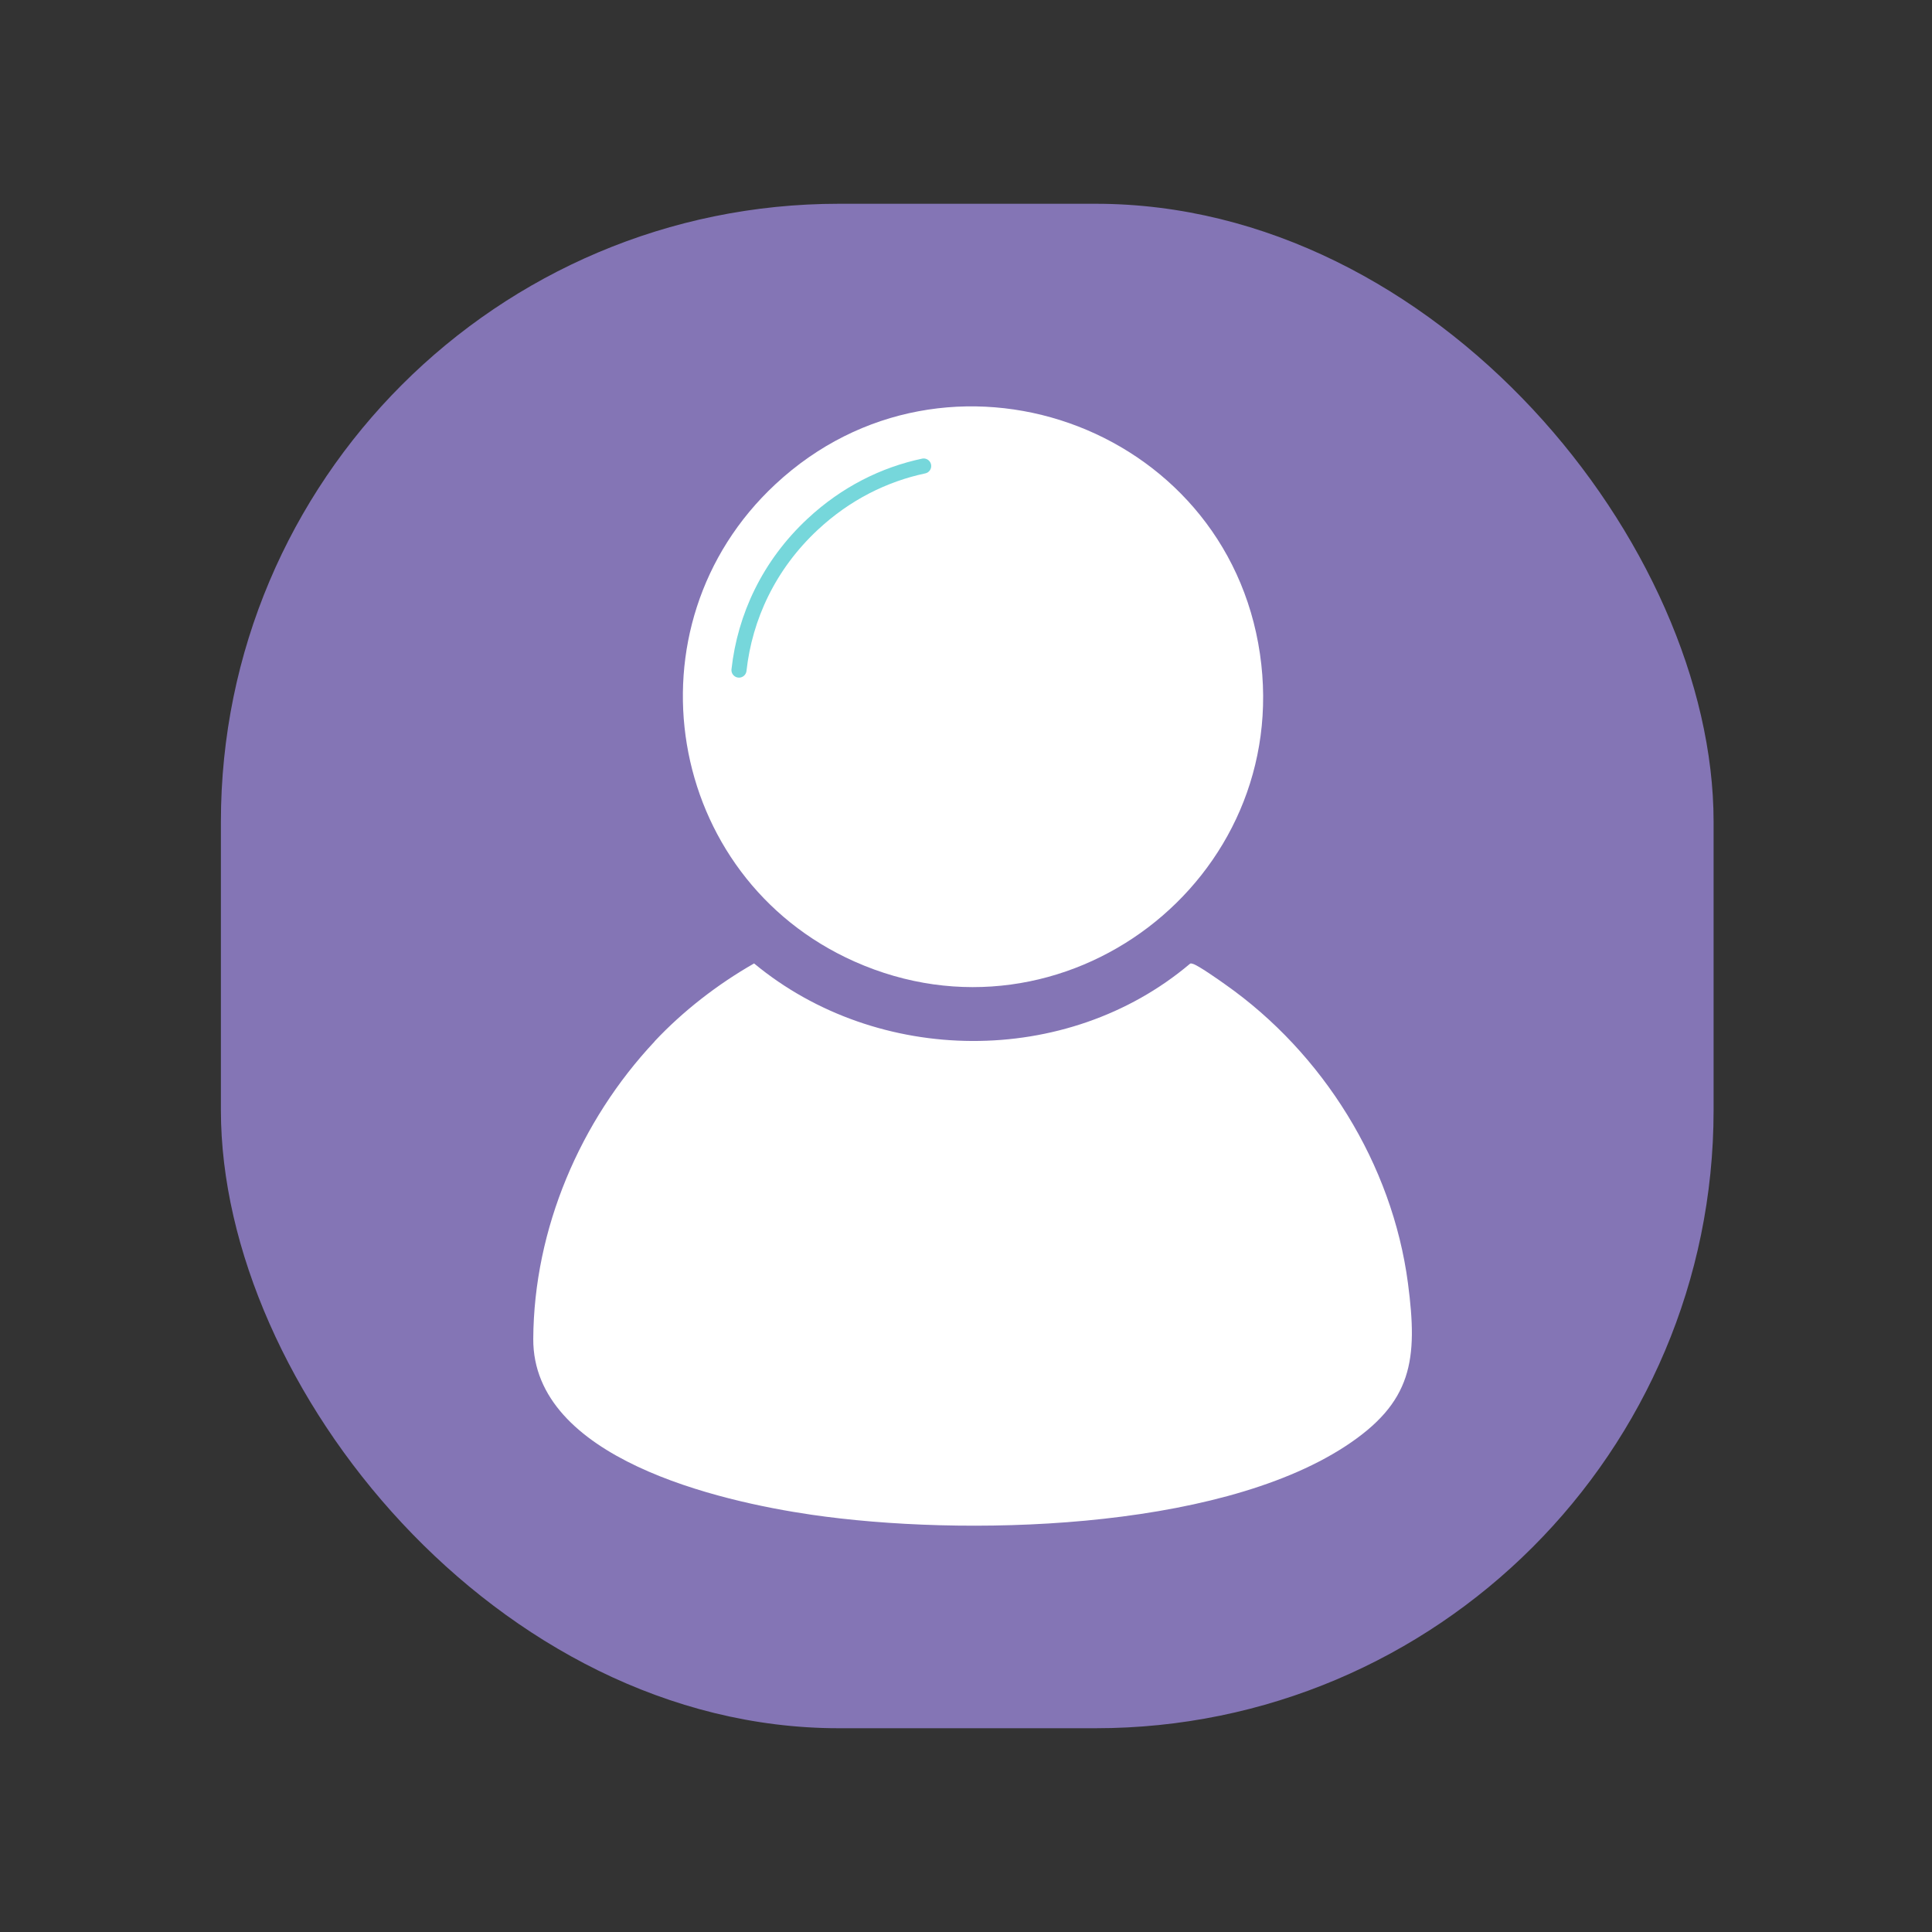 <?xml version="1.0" encoding="UTF-8"?>
<svg id="Calque_1" xmlns="http://www.w3.org/2000/svg" viewBox="0 0 256 256">
  <rect x="0" y="0" width="256" height="256" fill="#333333" stroke="none"/>
  <defs>
    <style>
      .cls-1 {
        fill: none;
        stroke: #76d7db;
        stroke-linecap: round;
        stroke-linejoin: round;
        stroke-width: 2px;
      }

      .cls-2 {
        fill: #fff;
      }

      .cls-3 {
        fill: #8475b5;
      }
    </style>
  </defs>
  <rect class="cls-3" x="29.27" y="27" width="197.79" height="202" rx="81.89" ry="81.89"/>
  <g>
    <path class="cls-2" d="M86.73,137.99c3.78-4.03,8.37-7.58,13.19-10.33,16.37,13.56,41.43,13.82,57.74.06.13-.11.24-.04.38-.01.69.17,3.55,2.19,4.32,2.74,12.93,9.09,22.12,23.79,24.2,39.57,1.34,10.18.61,15.82-8.36,21.66-17.28,11.23-50.8,11.93-70.67,9.03-12.2-1.78-36.95-7.45-36.87-23.3.08-14.58,6.21-28.89,16.08-39.41Z"/>
    <path class="cls-2" d="M102.75,64.16c22.65-21.08,59.74-8,64.2,22.48,4.38,29.93-25.98,53.12-53.72,40.77-25.09-11.17-30.66-44.47-10.48-63.25Z"/>
    <path class="cls-1" d="M97.92,88.79c.78-7.04,3.96-13.92,9.77-19.33,4.4-4.1,9.47-6.6,14.7-7.71"/>
  </g>
</svg>